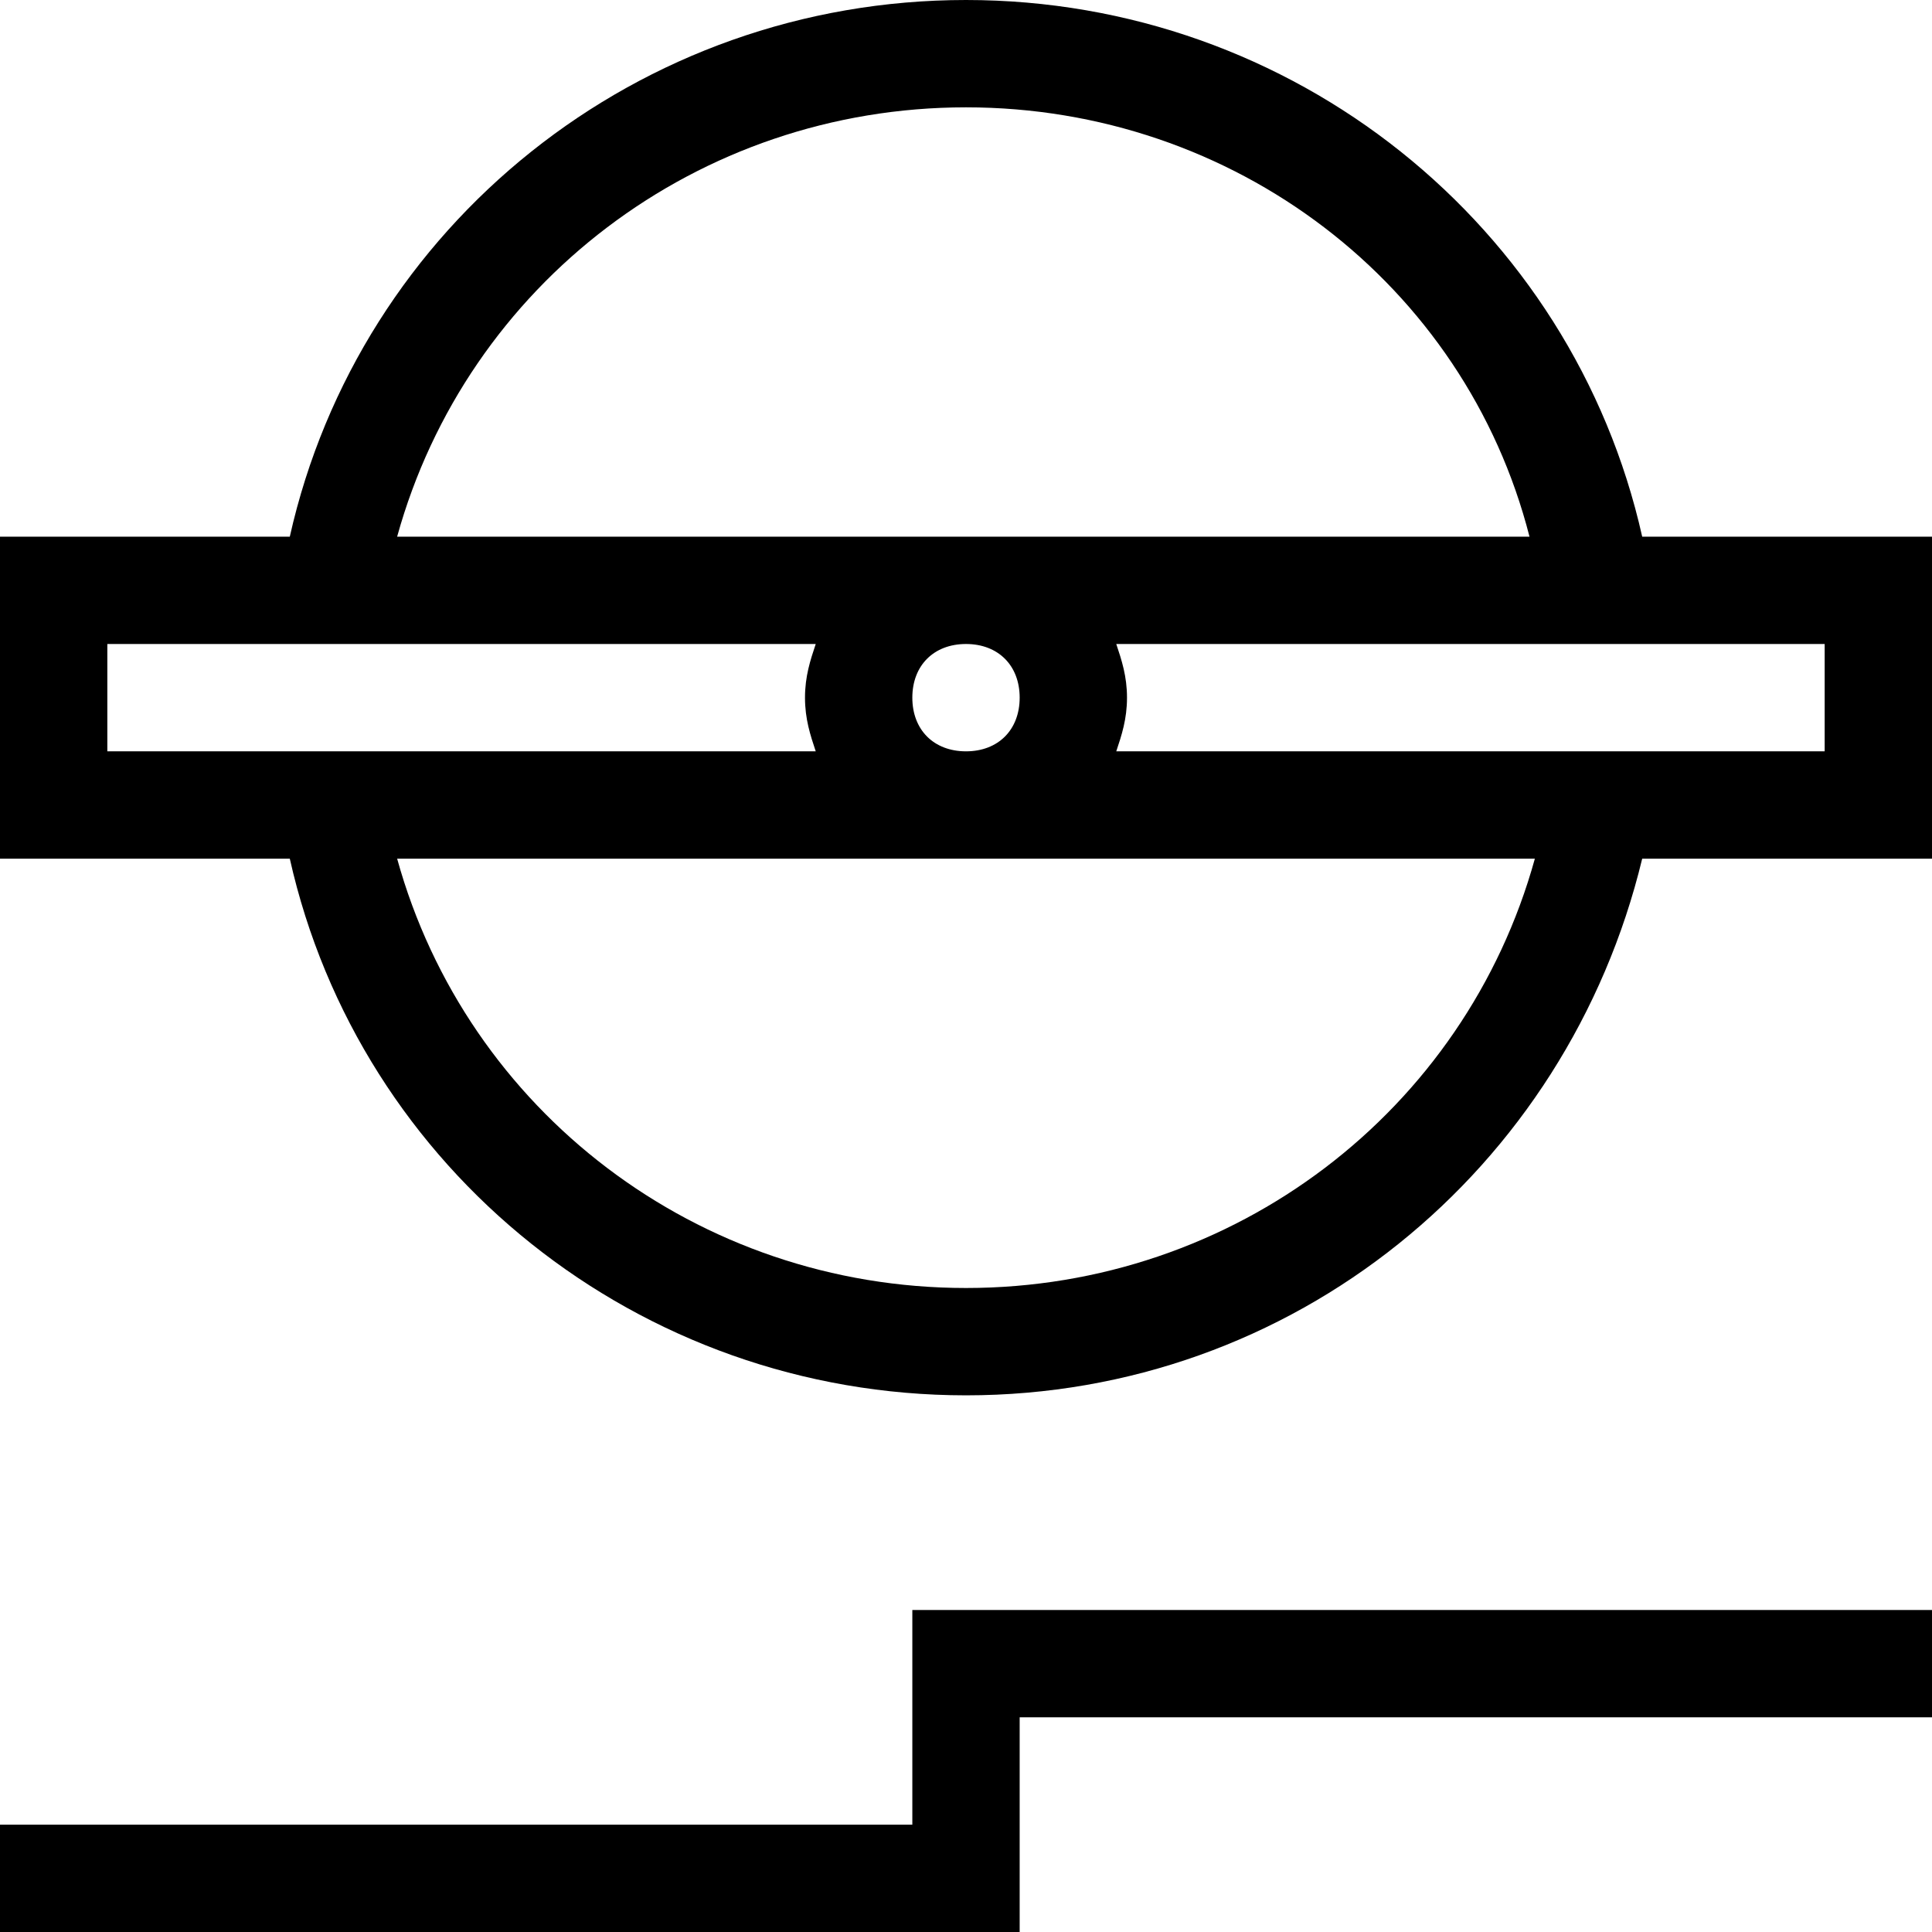 <?xml version="1.0" encoding="utf-8"?>
<!-- Generator: Adobe Illustrator 20.1.0, SVG Export Plug-In . SVG Version: 6.00 Build 0)  -->
<!DOCTYPE svg PUBLIC "-//W3C//DTD SVG 1.1//EN" "http://www.w3.org/Graphics/SVG/1.1/DTD/svg11.dtd">
<svg version="1.1" xmlns="http://www.w3.org/2000/svg" xmlns:xlink="http://www.w3.org/1999/xlink" x="0px" y="0px"
	 viewBox="0 0 36 36" enable-background="new 0 0 36 36" xml:space="preserve">
<g id="Layer_1">
	<path d="M17,30h19v2H19v4H0v-2h17V30z M30.6,10H36v6h-5.4c-1.4,5.8-6.5,10-12.6,10S6.7,21.8,5.4,16H0v-6h5.4C6.7,4.2,11.9,0,18,0
		S29.3,4.2,30.6,10z M7.4,10h21.1C27.3,5.3,23,2,18,2S8.7,5.3,7.4,10z M18,12c-0.6,0-1,0.4-1,1s0.4,1,1,1s1-0.4,1-1S18.6,12,18,12z
		 M5,14h10.2c-0.1-0.3-0.2-0.6-0.2-1s0.1-0.7,0.2-1H5H2v2H5z M28.6,16H7.4c1.3,4.7,5.6,8,10.6,8S27.3,20.7,28.6,16z M31,12H20.8
		c0.1,0.3,0.2,0.6,0.2,1s-0.1,0.7-0.2,1H31h3v-2H31z"/>
</g>
<g id="Layer_2" display="none">
	<polyline display="inline" fill="none" stroke="#00A651" stroke-width="2" stroke-miterlimit="10" points="0,35 18,35 18,31 36,31 
			"/>
	
		<rect x="1" y="11" display="inline" fill="none" stroke="#00A651" stroke-width="2" stroke-miterlimit="10" width="34" height="4"/>
	<path display="inline" fill="none" stroke="#00A651" stroke-width="2" stroke-miterlimit="10" d="M29.8,11C28.9,5.3,23.9,1,18,1
		S7.1,5.3,6.2,11H29.8z"/>
	<path display="inline" fill="none" stroke="#00A651" stroke-width="2" stroke-miterlimit="10" d="M6.2,15c1,5.7,5.9,10,11.8,10
		s10.9-4.3,11.8-10H6.2z"/>
	<circle display="inline" fill="none" stroke="#00A651" stroke-width="2" stroke-miterlimit="10" cx="18" cy="13" r="2"/>
</g>
</svg>
